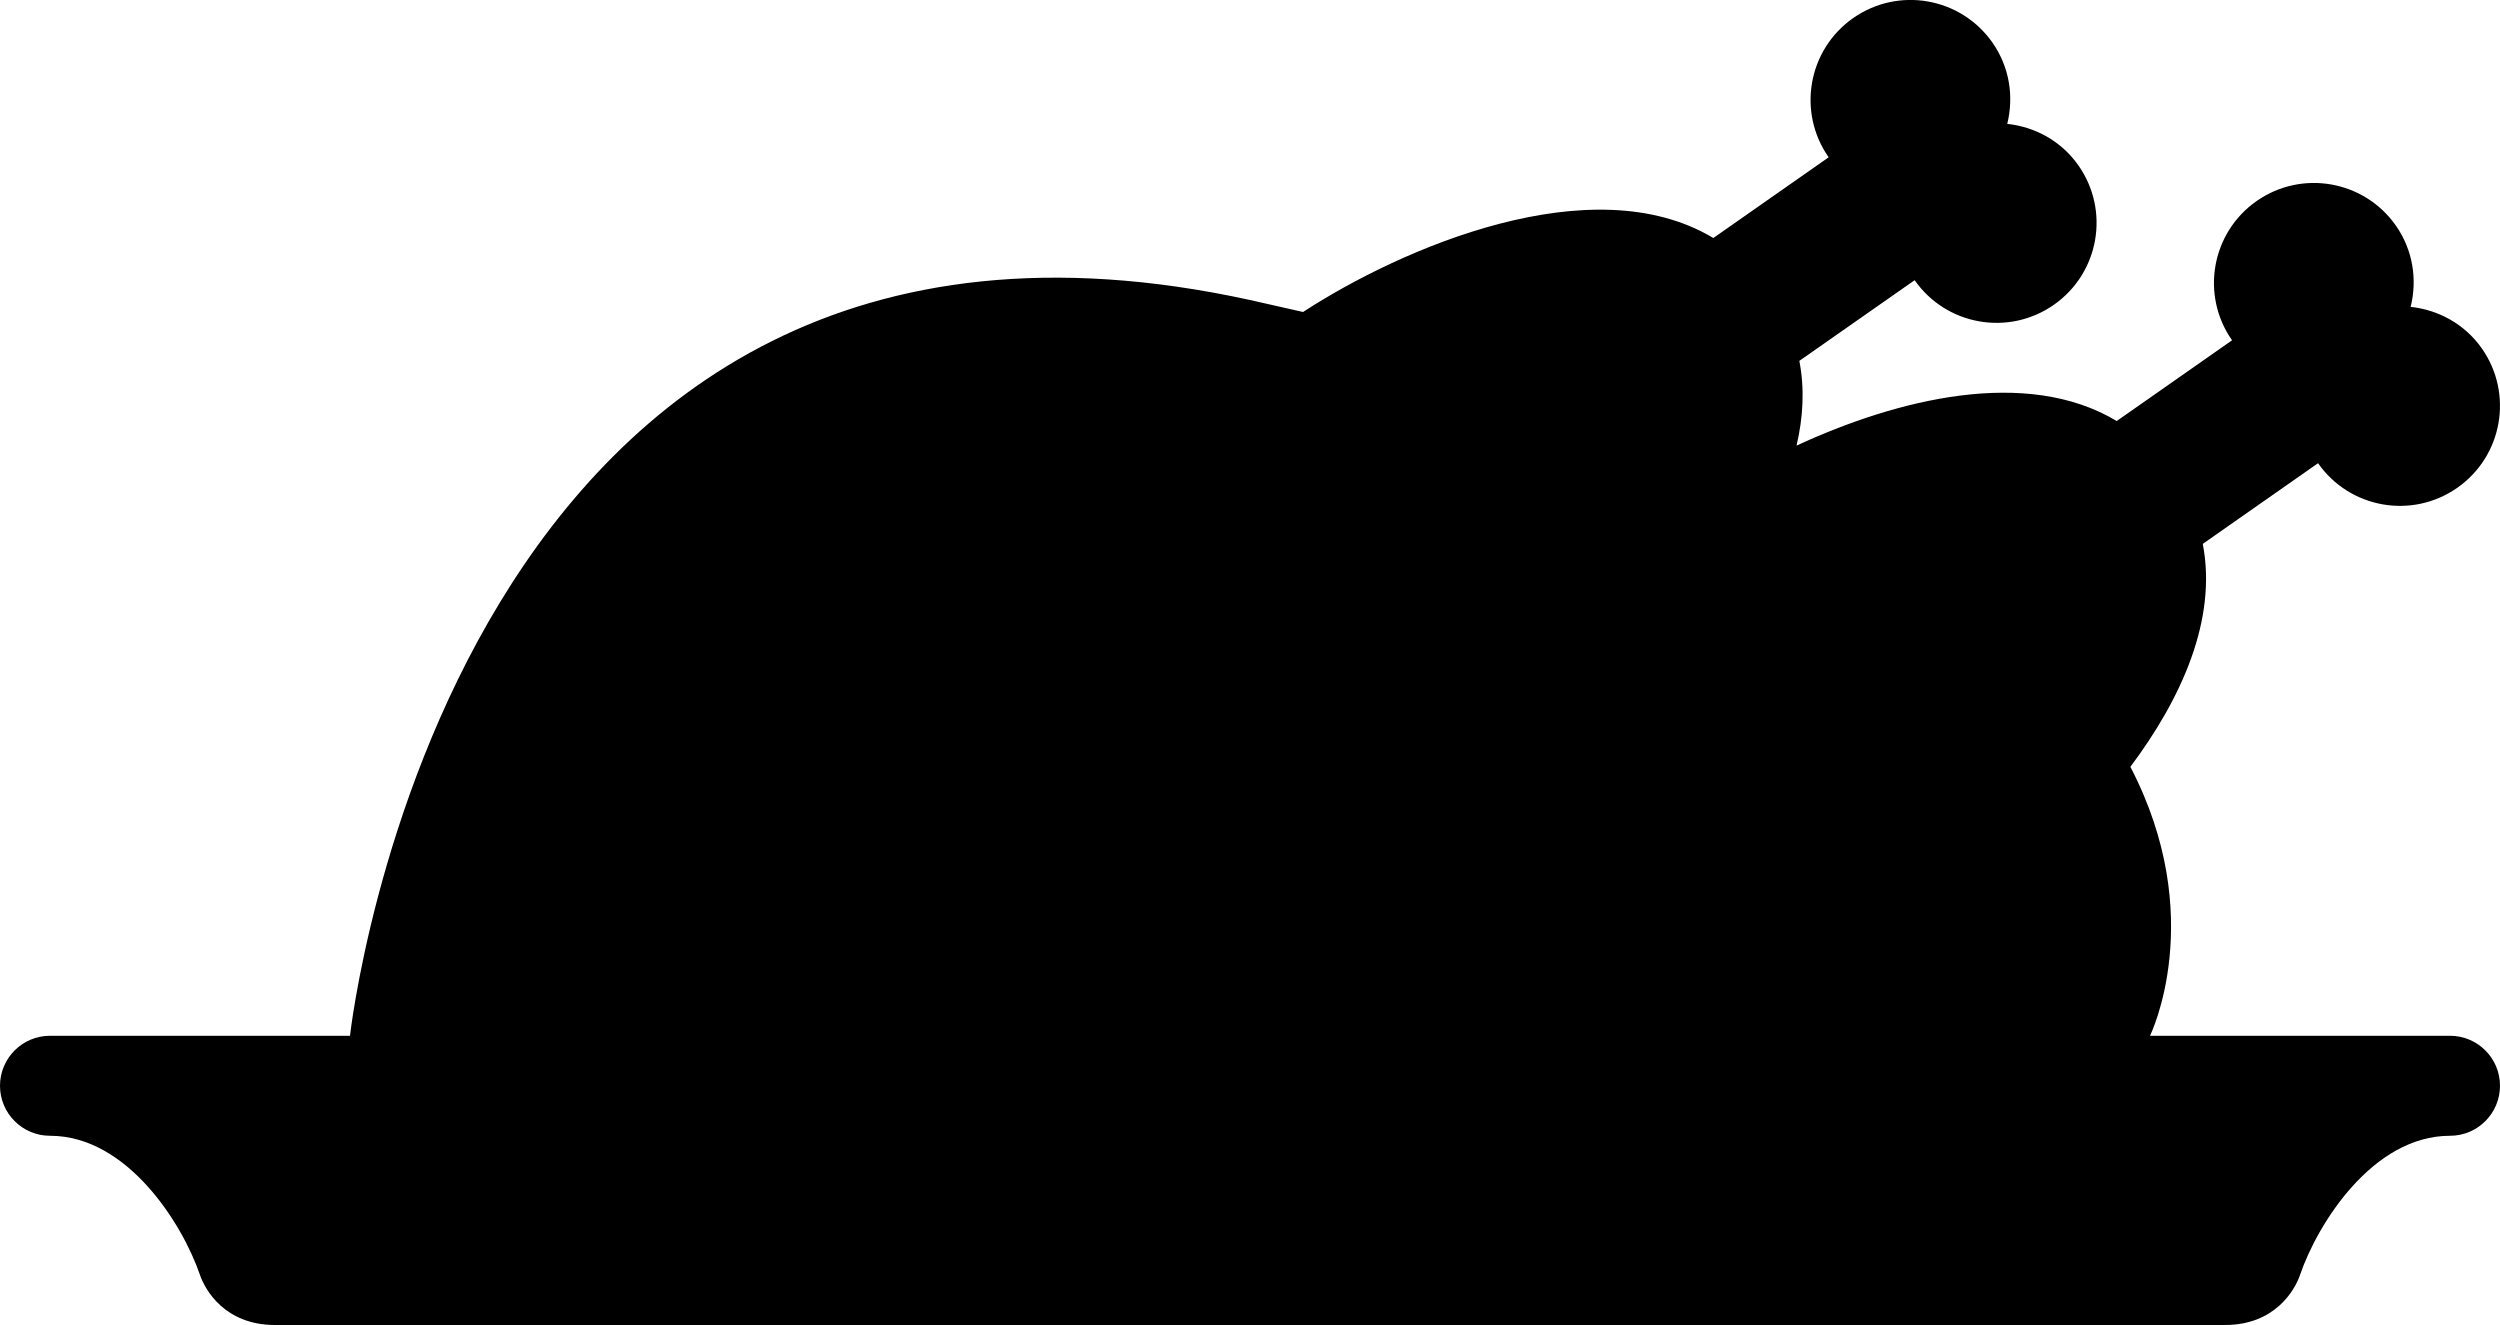 <svg version="1.1" id="Layer_1" xmlns="http://www.w3.org/2000/svg" xmlns:xlink="http://www.w3.org/1999/xlink" x="0px" y="0px"
	 width="100px" height="53px" viewBox="0 0 100 53" enable-background="new 0 0 100 53" xml:space="preserve">
<path d="M98,41.431H86c0,0,2.343-4.75-0.785-10.758c2.037-2.718,3.481-5.889,2.896-8.918l4.611-3.227
	c1.268,1.811,3.76,2.251,5.57,0.983c1.812-1.267,2.25-3.76,0.985-5.569c-0.69-0.984-1.743-1.548-2.851-1.667
	c0.268-1.082,0.099-2.264-0.59-3.249c-1.266-1.81-3.762-2.251-5.572-0.984c-1.811,1.268-2.248,3.761-0.982,5.57l-4.613,3.229
	c-3.618-2.17-8.784-0.874-12.807,0.983c0.265-1.129,0.328-2.269,0.112-3.389l4.612-3.227c1.266,1.811,3.76,2.251,5.57,0.983
	c1.811-1.267,2.25-3.76,0.984-5.569c-0.689-0.984-1.742-1.548-2.85-1.667c0.267-1.082,0.098-2.264-0.591-3.249
	c-1.266-1.81-3.761-2.251-5.571-0.984c-1.811,1.268-2.248,3.761-0.982,5.57l-4.613,3.229c-4.852-2.91-12.489,0.405-16.411,2.959
	C51.43,12.319,50.722,12.159,50,12C18,5,14,41.431,14,41.431H2c-1.105,0-2,0.896-2,2s0.895,2,2,2c3.094,0,5.299,3.519,6,5.569
	c0.205,0.602,1,2,3,2h78c2,0,2.795-1.398,3-2c0.701-2.051,2.906-5.569,6-5.569c1.104,0,2-0.896,2-2S99.104,41.431,98,41.431z"/>
</svg>
